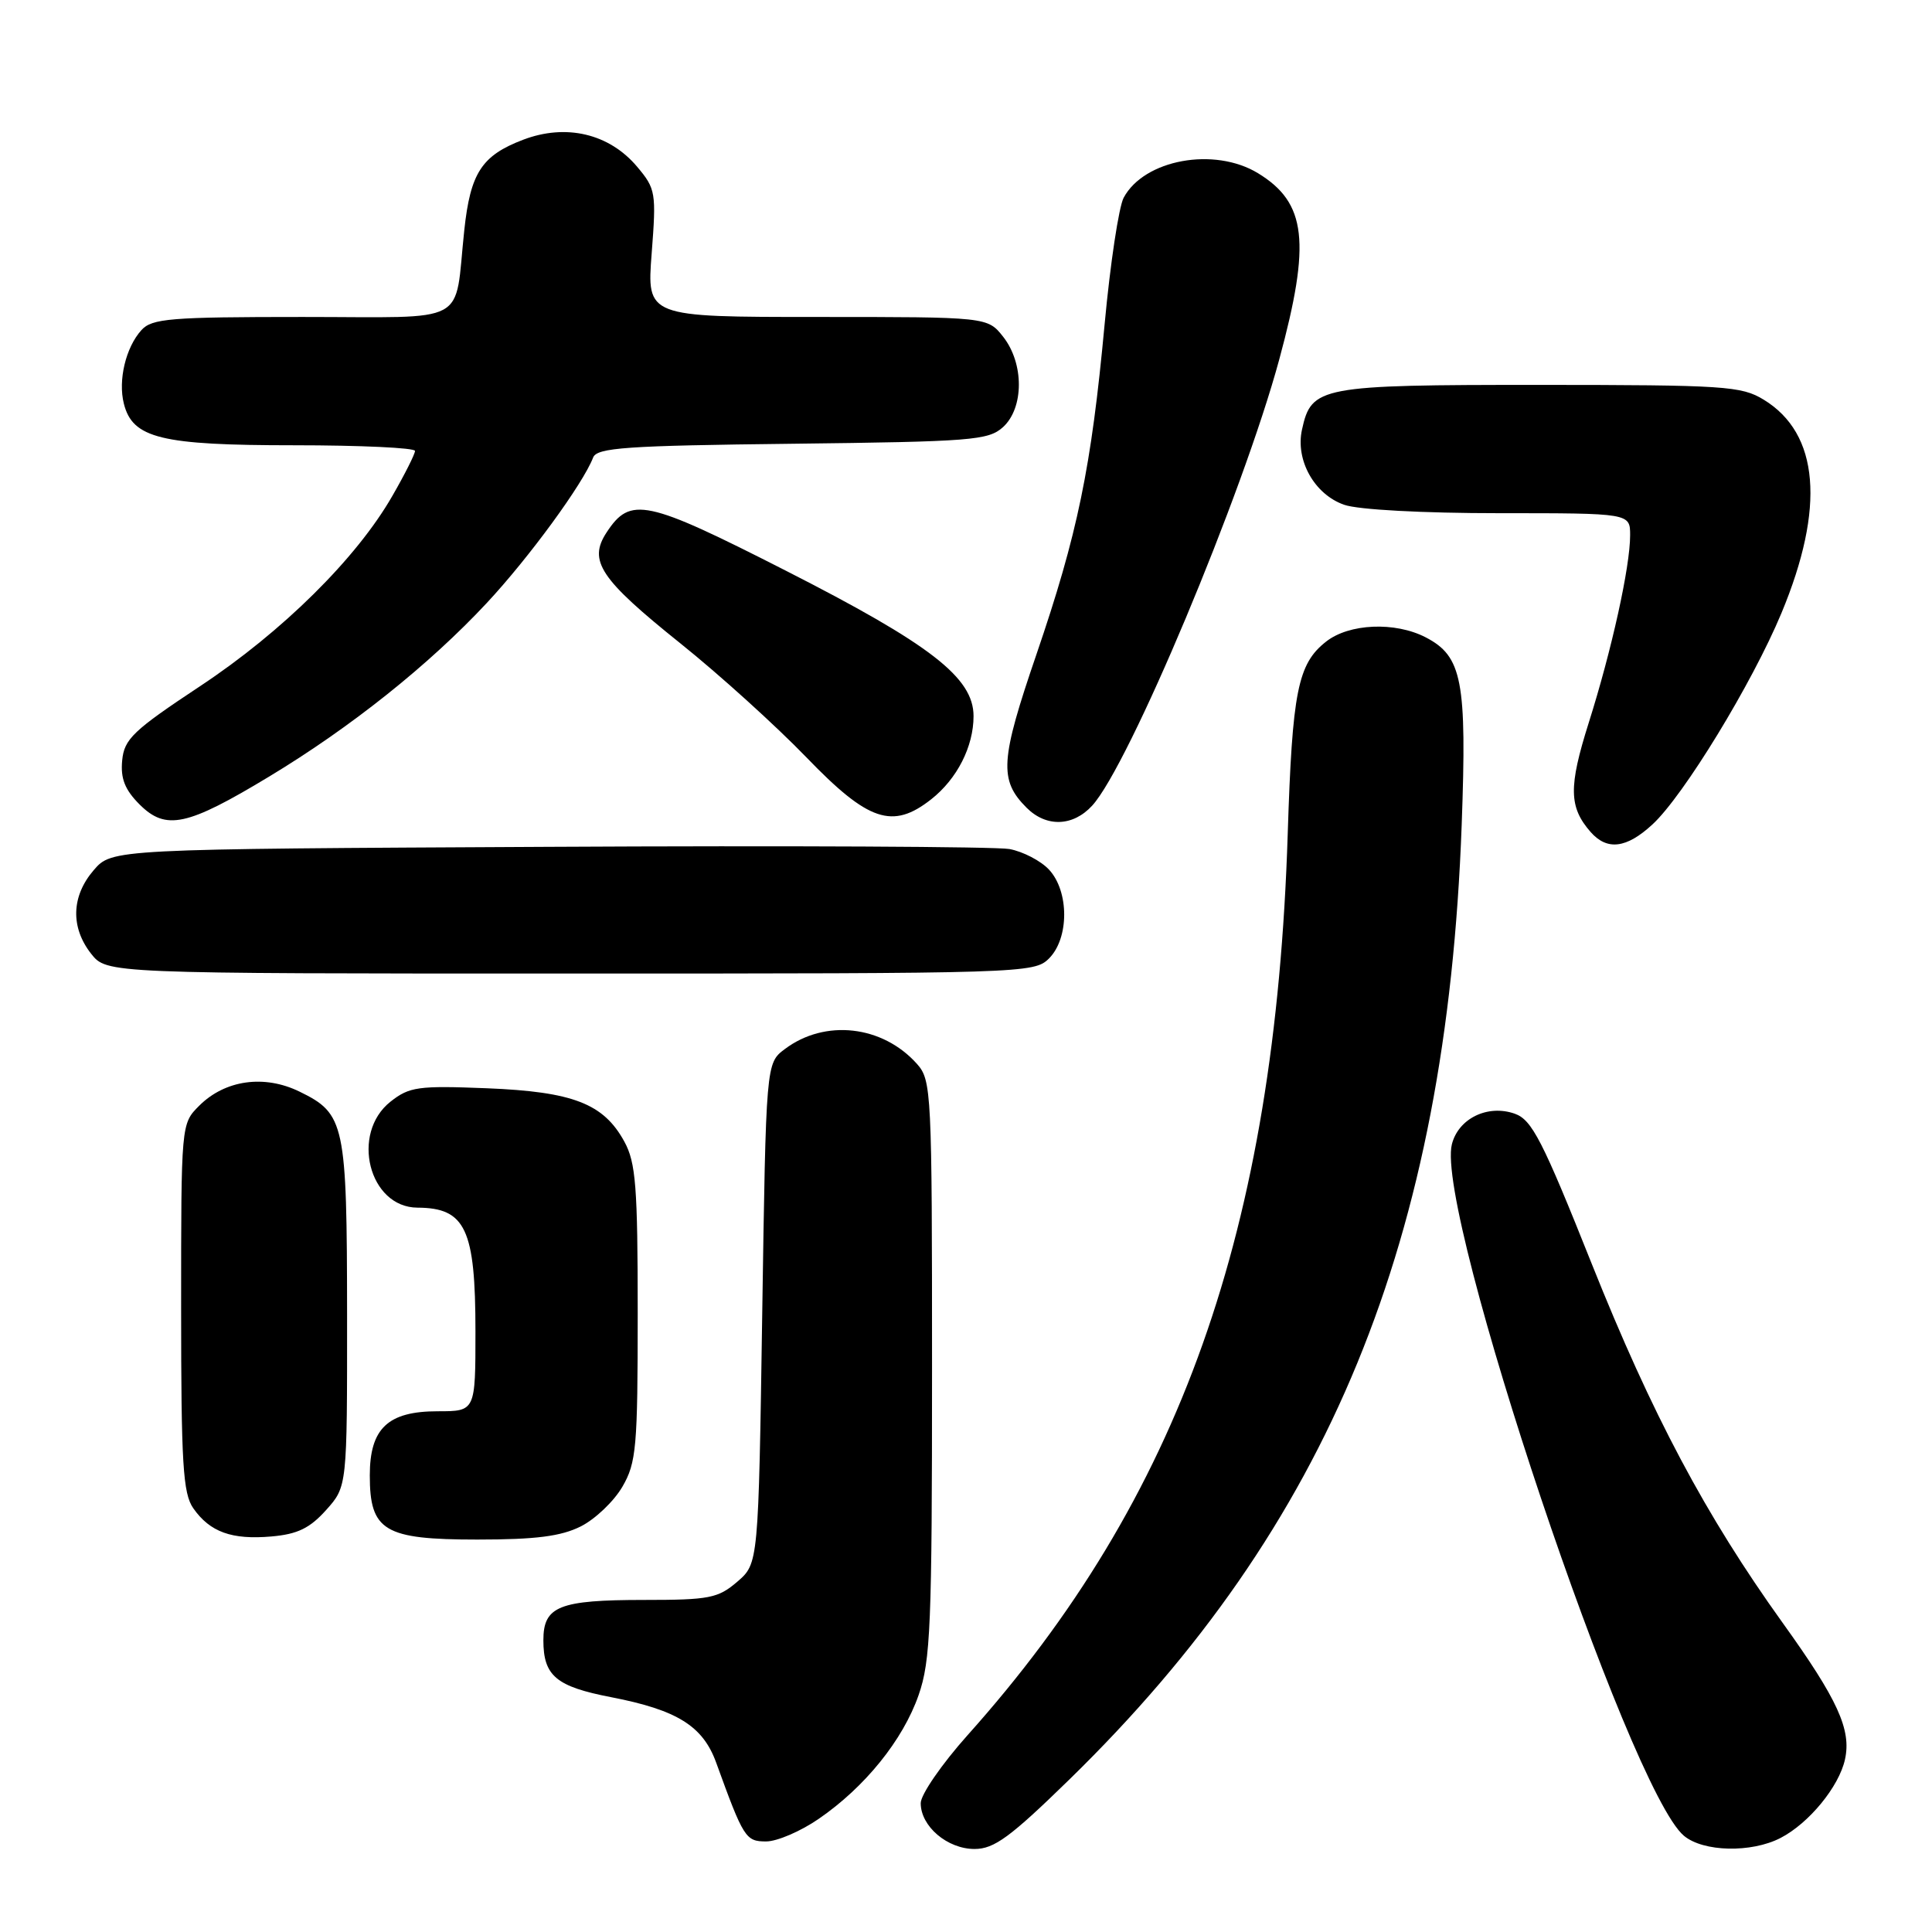 <?xml version="1.0" encoding="UTF-8" standalone="no"?>
<!DOCTYPE svg PUBLIC "-//W3C//DTD SVG 1.1//EN" "http://www.w3.org/Graphics/SVG/1.1/DTD/svg11.dtd" >
<svg xmlns="http://www.w3.org/2000/svg" xmlns:xlink="http://www.w3.org/1999/xlink" version="1.1" viewBox="0 0 256 256">
 <g >
 <path fill="currentColor"
d=" M 141.74 235.75 C 176.15 202.16 191.66 164.40 193.68 109.33 C 194.38 90.21 193.75 86.96 188.91 84.45 C 184.85 82.35 178.76 82.61 175.71 85.02 C 171.96 87.96 171.23 91.62 170.63 110.50 C 168.96 163.03 156.36 198.48 128.19 229.94 C 124.79 233.75 122.00 237.79 122.00 238.93 C 122.00 242.00 125.53 245.00 129.13 245.00 C 131.74 245.00 133.87 243.43 141.74 235.75 Z  M 235.93 243.54 C 239.70 241.59 243.68 236.74 244.47 233.13 C 245.34 229.20 243.51 225.19 236.20 215.02 C 226.01 200.82 218.88 187.41 210.93 167.50 C 204.37 151.05 202.99 148.38 200.71 147.57 C 197.13 146.31 193.24 148.20 192.38 151.63 C 190.14 160.56 215.85 237.17 223.13 243.25 C 225.70 245.40 232.06 245.54 235.93 243.54 Z  M 108.48 241.01 C 114.61 236.80 119.64 230.57 121.72 224.61 C 123.31 220.05 123.50 215.38 123.50 181.36 C 123.50 144.63 123.43 143.13 121.50 140.97 C 116.94 135.86 109.31 135.00 103.99 139.01 C 101.50 140.88 101.50 140.88 101.00 174.03 C 100.50 207.17 100.50 207.17 97.69 209.59 C 95.15 211.77 93.99 212.00 85.38 212.00 C 74.07 212.00 72.00 212.83 72.00 217.34 C 72.00 222.07 73.69 223.48 81.00 224.89 C 89.72 226.58 93.13 228.70 94.89 233.54 C 98.53 243.57 98.80 244.00 101.52 244.00 C 102.96 244.00 106.09 242.66 108.48 241.01 Z  M 43.22 200.08 C 46.00 196.97 46.00 196.97 45.99 174.23 C 45.97 148.85 45.70 147.58 39.70 144.65 C 35.02 142.36 29.82 143.09 26.39 146.52 C 24.00 148.91 24.00 148.92 24.00 173.23 C 24.00 193.95 24.24 197.89 25.61 199.85 C 27.82 203.01 30.71 204.05 35.97 203.59 C 39.43 203.29 41.06 202.49 43.22 200.08 Z  M 76.97 202.25 C 78.87 201.29 81.35 198.93 82.47 197.00 C 84.32 193.81 84.50 191.79 84.50 174.00 C 84.50 157.24 84.25 154.05 82.73 151.27 C 79.98 146.23 75.93 144.66 64.50 144.20 C 55.41 143.84 54.25 144.00 51.75 145.97 C 46.41 150.19 48.89 159.98 55.31 160.02 C 61.69 160.05 63.00 162.85 63.00 176.43 C 63.00 187.00 63.00 187.00 58.00 187.00 C 51.40 187.00 49.00 189.27 49.00 195.50 C 49.00 202.86 50.91 204.00 63.25 204.00 C 71.02 204.00 74.34 203.57 76.97 202.25 Z  M 139.00 127.00 C 141.68 124.32 141.68 118.11 139.00 115.23 C 137.91 114.06 135.54 112.83 133.75 112.50 C 131.96 112.18 104.47 112.04 72.66 112.21 C 14.83 112.50 14.83 112.50 12.41 115.31 C 9.45 118.75 9.33 122.87 12.07 126.37 C 14.15 129.00 14.15 129.00 75.57 129.00 C 135.67 129.00 137.04 128.96 139.00 127.00 Z  M 218.95 109.25 C 223.08 105.45 232.17 90.55 236.05 81.24 C 241.88 67.24 241.06 57.45 233.70 52.96 C 230.74 51.15 228.52 51.01 203.97 51.00 C 174.85 51.00 173.77 51.20 172.52 56.93 C 171.63 60.98 174.17 65.52 178.12 66.89 C 179.97 67.54 188.53 68.00 198.65 68.00 C 216.00 68.00 216.00 68.00 216.00 70.93 C 216.00 75.11 213.57 86.11 210.51 95.79 C 207.83 104.27 207.88 106.95 210.77 110.25 C 212.96 112.73 215.51 112.42 218.95 109.25 Z  M 35.68 102.89 C 46.50 96.36 56.88 88.07 64.50 79.90 C 70.11 73.88 77.25 64.11 78.59 60.63 C 79.09 59.32 82.91 59.05 104.99 58.80 C 128.72 58.52 130.96 58.35 132.90 56.60 C 135.69 54.06 135.71 48.17 132.93 44.63 C 130.85 42.00 130.85 42.00 108.28 42.00 C 85.70 42.00 85.70 42.00 86.35 33.58 C 86.97 25.53 86.89 25.02 84.43 22.10 C 80.73 17.70 75.00 16.35 69.31 18.52 C 63.83 20.61 62.33 22.91 61.52 30.50 C 60.15 43.29 62.56 42.00 40.08 42.00 C 22.52 42.00 20.13 42.20 18.73 43.75 C 16.66 46.05 15.63 50.38 16.41 53.48 C 17.56 58.08 21.33 59.00 38.95 59.00 C 47.78 59.00 55.00 59.34 54.99 59.75 C 54.99 60.16 53.64 62.85 51.99 65.71 C 47.26 73.97 37.40 83.72 26.50 90.93 C 17.64 96.80 16.46 97.92 16.19 100.76 C 15.96 103.15 16.54 104.64 18.50 106.60 C 21.99 110.08 24.79 109.47 35.68 102.89 Z  M 144.72 106.75 C 149.59 101.44 164.67 65.48 169.51 47.62 C 173.72 32.08 173.12 26.87 166.69 22.95 C 160.91 19.43 151.61 21.13 148.89 26.20 C 148.25 27.41 147.11 34.94 146.37 42.94 C 144.60 62.02 142.80 70.72 137.32 86.75 C 132.53 100.74 132.36 103.36 136.03 107.03 C 138.64 109.64 142.17 109.53 144.72 106.75 Z  M 123.39 105.91 C 126.82 103.21 129.00 98.93 129.00 94.89 C 129.00 89.79 123.32 85.39 104.07 75.59 C 85.55 66.16 83.53 65.74 80.37 70.56 C 77.91 74.32 79.50 76.71 90.18 85.27 C 95.31 89.38 102.81 96.17 106.87 100.37 C 115.06 108.86 118.27 109.94 123.39 105.91 Z "/>
</g>
</svg>